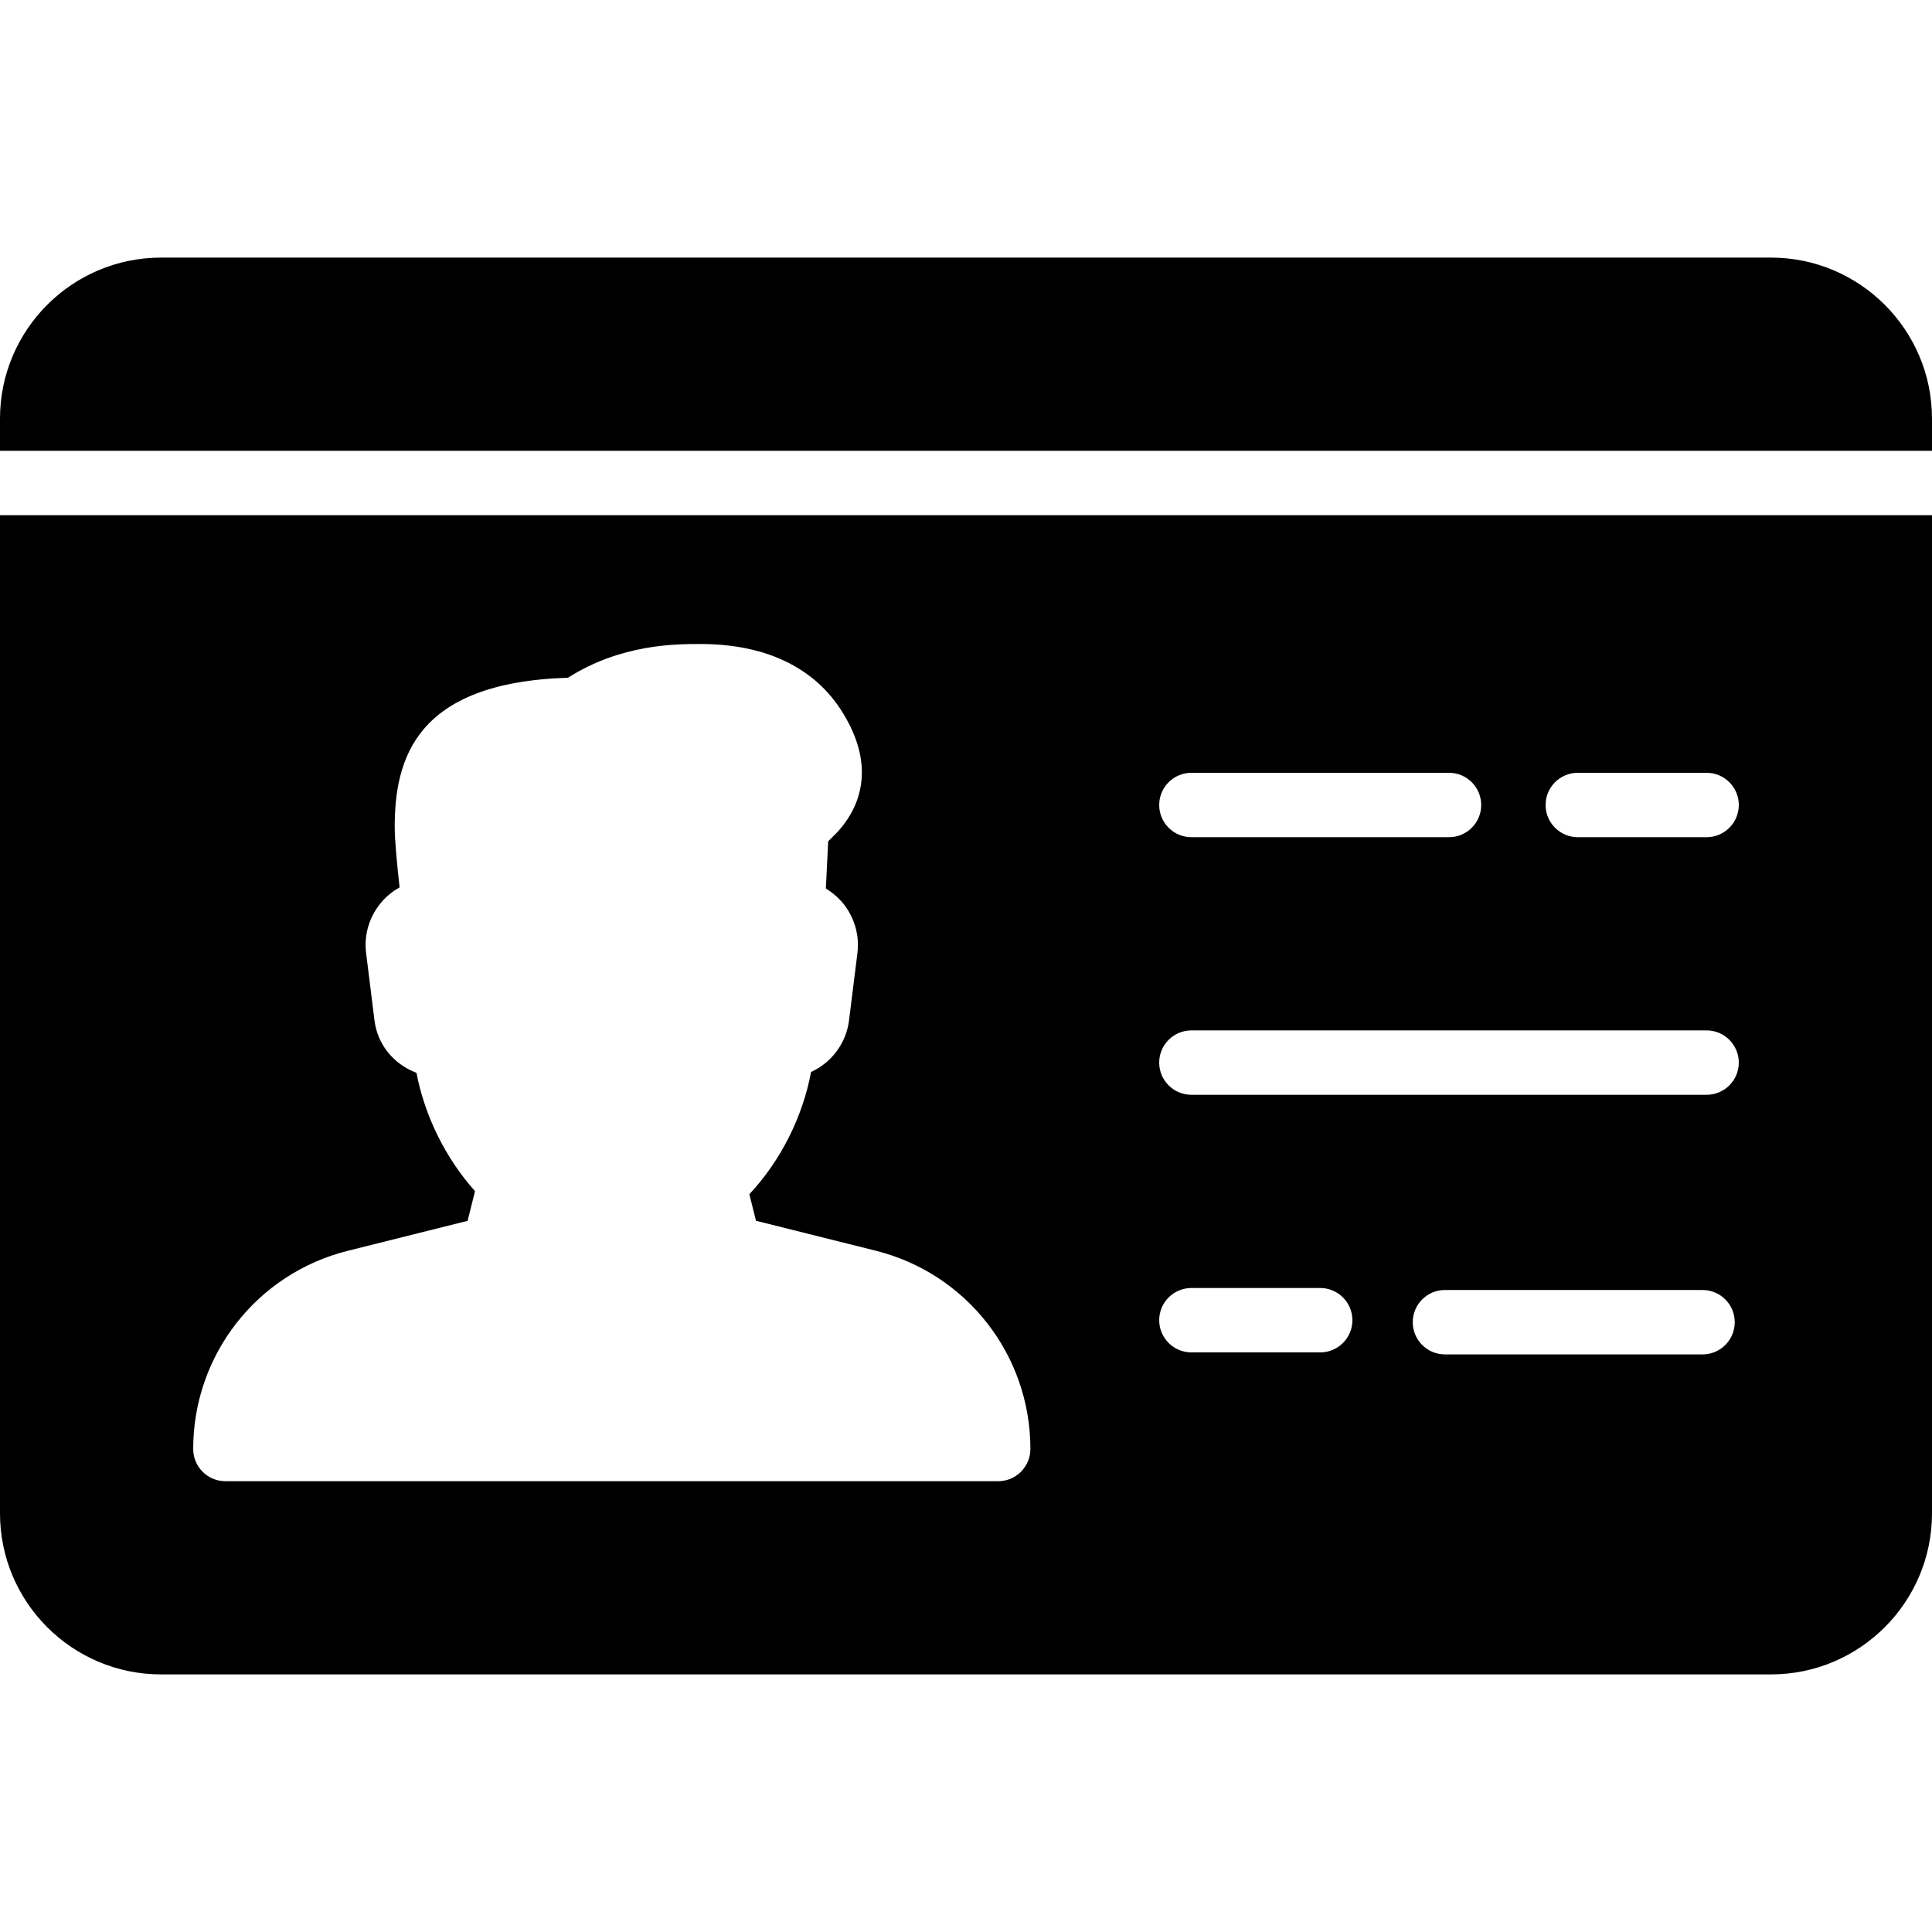 <?xml version="1.0" encoding="iso-8859-1"?>
<!-- Generator: Adobe Illustrator 19.0.0, SVG Export Plug-In . SVG Version: 6.00 Build 0)  -->
<svg version="1.1" id="Layer_1" xmlns="http://www.w3.org/2000/svg" xmlns:xlink="http://www.w3.org/1999/xlink" x="0px" y="0px"
	 viewBox="0 0 30 30" style="enable-background:new 0 0 30 30;" xml:space="preserve">
<g>
	<g>
		<path d="M0,23.5C0,24.879,1.122,26,2.5,26h25c1.378,0,2.5-1.121,2.5-2.5V8H0V23.5z M26.437,21.031h-4c-0.276,0-0.5-0.224-0.5-0.5
			s0.224-0.5,0.5-0.5h4c0.276,0,0.5,0.224,0.5,0.5S26.714,21.031,26.437,21.031z M24.5,12h2c0.276,0,0.5,0.224,0.5,0.5
			S26.776,13,26.5,13h-2c-0.276,0-0.5-0.224-0.5-0.5S24.224,12,24.5,12z M18.5,12h4c0.276,0,0.5,0.224,0.5,0.5S22.776,13,22.5,13h-4
			c-0.276,0-0.5-0.224-0.5-0.5S18.224,12,18.5,12z M18.5,16h8c0.276,0,0.5,0.224,0.5,0.5S26.776,17,26.5,17h-8
			c-0.276,0-0.5-0.224-0.5-0.5S18.224,16,18.5,16z M18.5,20h2c0.276,0,0.5,0.224,0.5,0.5S20.776,21,20.5,21h-2
			c-0.276,0-0.5-0.224-0.5-0.5S18.224,20,18.5,20z M5.402,19.422l1.859-0.465l0.115-0.461c-0.457-0.511-0.78-1.164-0.909-1.837
			c-0.361-0.138-0.605-0.442-0.652-0.814L5.685,14.8c-0.037-0.29,0.054-0.582,0.248-0.802c0.078-0.089,0.17-0.162,0.272-0.219
			c-0.036-0.317-0.076-0.725-0.076-0.932c0-1.048,0.31-2.25,2.69-2.323C9.641,10,10.496,10,10.873,10
			c1.253,0,1.875,0.549,2.176,1.009c0.625,0.956,0.234,1.614-0.054,1.92l-0.135,0.135l-0.036,0.733
			c0.091,0.055,0.175,0.124,0.247,0.206c0.19,0.219,0.279,0.509,0.243,0.797l-0.13,1.043c-0.045,0.361-0.276,0.659-0.59,0.803
			c-0.131,0.701-0.472,1.378-0.958,1.898l0.103,0.412l1.86,0.465C15.012,19.775,16,21.041,16,22.499C16,22.775,15.776,23,15.5,23
			h-12C3.224,23,3,22.776,3,22.5C3,21.041,3.988,19.775,5.402,19.422z M27.5,4h-25C1.122,4,0,5.122,0,6.5V7h30V6.5
			C30,5.122,28.878,4,27.5,4z"/>
	</g>
</g>
</svg>
